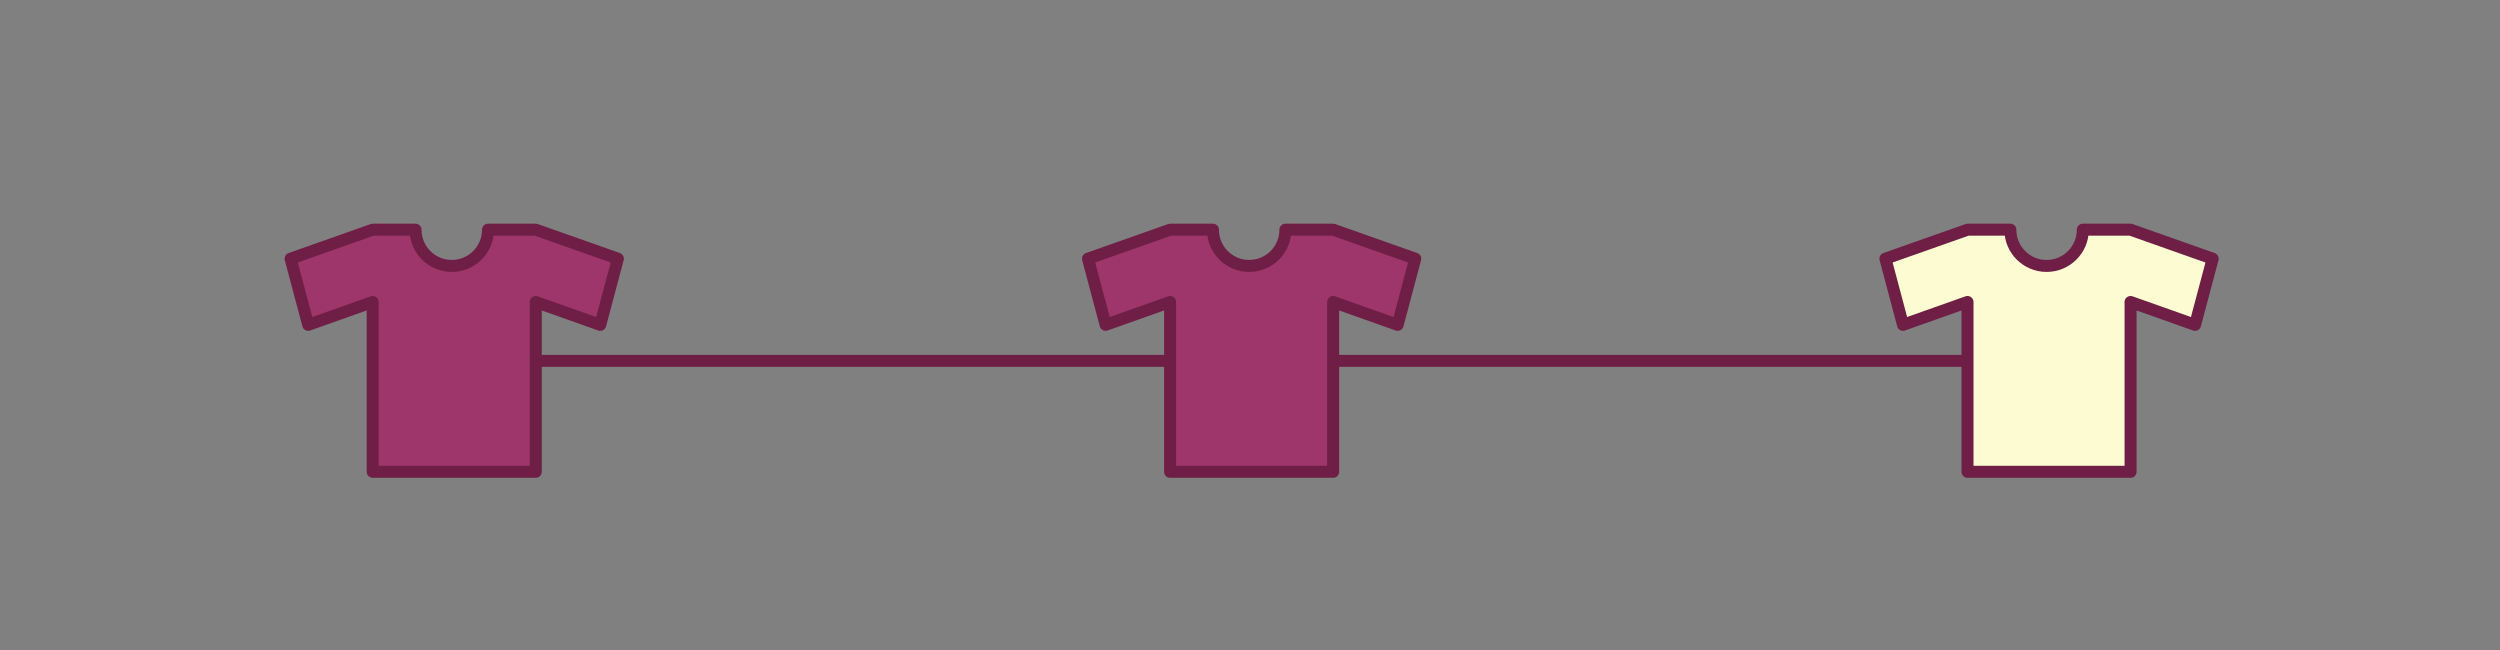 <?xml version="1.0" encoding="iso-8859-1"?>
<!-- Generator: Adobe Illustrator 27.8.1, SVG Export Plug-In . SVG Version: 6.00 Build 0)  -->
<svg version="1.1" xmlns="http://www.w3.org/2000/svg" xmlns:xlink="http://www.w3.org/1999/xlink" x="0px" y="0px"
	 viewBox="0 0 250 65" style="enable-background:new 0 0 250 65;" xml:space="preserve">
<rect x="0" y="0" width="250" height="65" fill="#808080" stroke="none"/>
<g id="Laag_1">
</g>
<g id="left_arm">
	
		<line style="fill:#9E366C;stroke:#6F1F46;stroke-width:1.2;stroke-linecap:round;stroke-linejoin:round;stroke-miterlimit:10;" x1="45.17" y1="36.088" x2="204.65" y2="36.088"/>
	<path style="fill:#9E366C;stroke:#6F1F46;stroke-width:1.2;stroke-linecap:round;stroke-linejoin:round;stroke-miterlimit:10;" d="
		M53.578,22.969h-4.777c0,2.001-1.622,3.624-3.624,3.624c-2.001,0-3.624-1.622-3.624-3.624h-4.283l-8.212,2.9l1.761,6.615
		l6.45-2.287v16.985h16.307V30.198l6.45,2.287l1.761-6.615L53.578,22.969z"/>
	<path style="fill:#9E366C;stroke:#6F1F46;stroke-width:1.2;stroke-linecap:round;stroke-linejoin:round;stroke-miterlimit:10;" d="
		M133.318,22.969h-4.777c0,2.001-1.622,3.624-3.624,3.624s-3.624-1.622-3.624-3.624h-4.283l-8.212,2.9l1.761,6.615l6.45-2.287
		v16.985h16.307V30.198l6.45,2.287l1.761-6.615L133.318,22.969z"/>
	<path style="fill:#FDFBD2;stroke:#6F1F46;stroke-width:1.2;stroke-linecap:round;stroke-linejoin:round;stroke-miterlimit:10;" d="
		M213.059,22.969h-4.777c0,2.001-1.622,3.624-3.624,3.624c-2.001,0-3.624-1.622-3.624-3.624h-4.283l-8.212,2.9l1.761,6.615
		l6.45-2.287v16.985h16.307V30.198l6.45,2.287l1.761-6.615L213.059,22.969z"/>
</g>
</svg>
